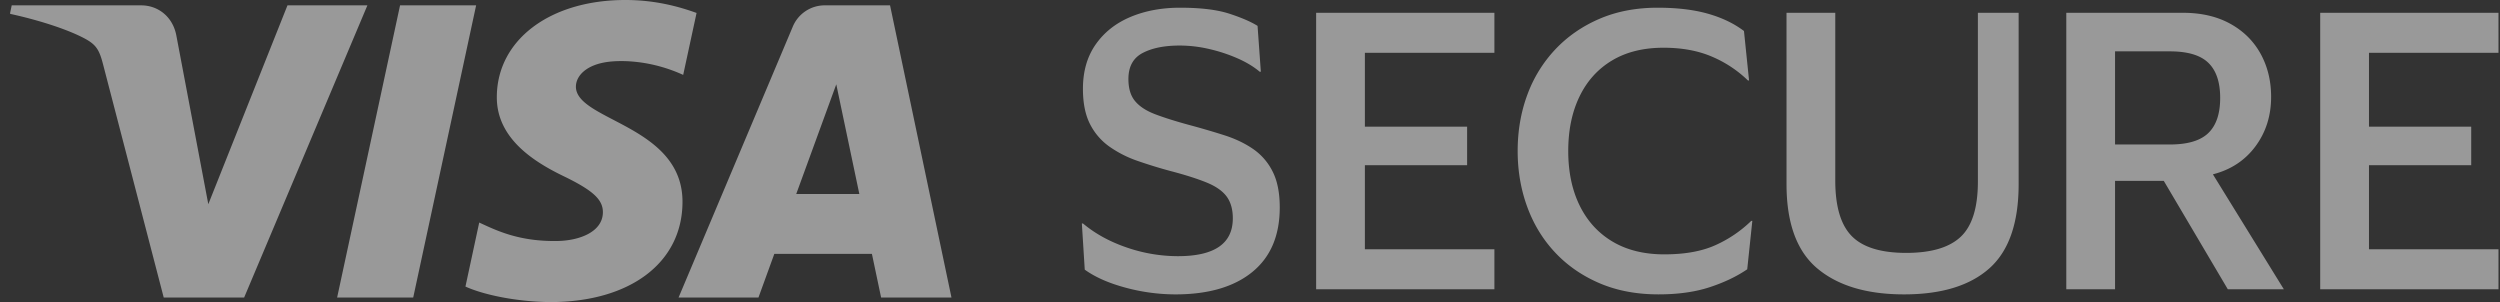 <svg width="240" height="29" fill="none" xmlns="http://www.w3.org/2000/svg"><rect width="100%" height="100%" fill="#333333" stroke="none"/><g opacity=".5" fill="#fff"><path fill-rule="evenodd" clip-rule="evenodd" d="M.975 1.33v-.106l.15-.71h12.429c1.582 0 3.008 1.046 3.368 2.858l3.075 16.232L27.598.514h7.672L23.437 28.562h-7.72L9.894 6.177C9.54 4.8 9.234 4.293 8.159 3.713 6.408 2.77 3.52 1.883.975 1.331zm46.72 7.941C47.736 3.813 52.818 0 60.036 0c2.816 0 5.076.61 6.834 1.243L65.586 7.19c-3.269-1.494-6.155-1.39-7.2-1.253-2.112.273-3.075 1.343-3.099 2.348-.07 3.308 10.265 3.716 10.233 11.118C65.496 25.236 60.478 29 52.804 29c-3.266-.034-6.416-.711-8.121-1.49l1.322-6.146c1.698.786 3.83 1.829 7.5 1.772 2.103-.032 4.352-.863 4.373-2.746.01-1.228-.944-2.11-3.787-3.485-2.769-1.343-6.444-3.594-6.395-7.634zM79.212.513h6.233l5.897 28.05h-6.755l-.883-4.191h-9.369l-1.523 4.19h-7.669L76.102 2.57a3.323 3.323 0 013.11-2.057zm1.071 7.579l-3.845 10.531h6.058L80.282 8.092zM38.406.513h7.302l-6.04 28.05h-7.304L38.406.512z"/><path d="M103.962 8.528c0-1.677.407-3.096 1.223-4.261.815-1.164 1.926-2.042 3.335-2.637 1.409-.593 2.998-.89 4.766-.89 1.98 0 3.557.192 4.734.575 1.175.385 2.077.776 2.706 1.17l.315 4.402h-.106c-.582-.489-1.297-.92-2.147-1.293a15.365 15.365 0 00-2.706-.889 12.445 12.445 0 00-2.83-.333c-1.467 0-2.654.238-3.562.717-.908.477-1.362 1.309-1.362 2.496 0 .908.215 1.619.646 2.13.43.514 1.077.932 1.939 1.258.86.326 1.932.664 3.212 1.013 1.211.325 2.346.658 3.406.996 1.058.337 1.984.78 2.776 1.327a5.711 5.711 0 011.868 2.165c.455.896.681 2.043.681 3.44 0 2.7-.879 4.768-2.637 6.199s-4.22 2.148-7.386 2.148a18.44 18.44 0 01-4.784-.647c-1.607-.43-2.911-1.007-3.913-1.728l-.278-4.436h.104c1.164.978 2.562 1.747 4.191 2.305a15.09 15.09 0 004.925.838c3.515 0 5.273-1.21 5.273-3.632 0-.86-.198-1.56-.593-2.096-.397-.535-1.037-.983-1.921-1.343-.885-.361-2.038-.728-3.458-1.101a46.294 46.294 0 01-3.178-.977 10.802 10.802 0 01-2.689-1.364 5.906 5.906 0 01-1.869-2.164c-.453-.886-.681-2.014-.681-3.388zm22.387 19.242V1.229h17.113V5.07h-12.433v7.089h9.814v3.702h-9.814v8.068h12.433v3.842h-17.113zm24.202-13.27c0 2.002.367 3.75 1.1 5.24.733 1.49 1.787 2.642 3.161 3.458 1.374.814 3.026 1.221 4.96 1.221 1.978 0 3.62-.297 4.925-.89a11.94 11.94 0 003.422-2.323h.104l-.489 4.646c-1.025.698-2.235 1.273-3.632 1.728-1.397.455-3.027.68-4.889.68-2.096 0-3.976-.354-5.64-1.063-1.666-.712-3.087-1.689-4.261-2.935-1.177-1.246-2.073-2.707-2.69-4.383-.617-1.677-.926-3.47-.926-5.378 0-1.932.309-3.73.926-5.397a12.71 12.71 0 012.69-4.365c1.174-1.245 2.589-2.223 4.243-2.934 1.653-.71 3.515-1.065 5.588-1.065 1.862 0 3.469.192 4.819.576 1.351.384 2.503.937 3.459 1.66l.489 4.75h-.106a11.269 11.269 0 00-3.457-2.288c-1.328-.57-2.877-.856-4.645-.856-1.933 0-3.58.407-4.942 1.222s-2.405 1.967-3.125 3.458c-.722 1.49-1.084 3.237-1.084 5.239zm32.446 9.778c2.397 0 4.143-.517 5.238-1.553 1.094-1.037 1.642-2.8 1.642-5.292V1.228h3.912v16.45c0 3.725-.939 6.42-2.813 8.085-1.874 1.665-4.604 2.497-8.189 2.497-3.563 0-6.332-.827-8.312-2.48-1.979-1.653-2.969-4.352-2.969-8.102V1.228h4.68v16.1c0 2.492.529 4.273 1.59 5.345 1.058 1.07 2.798 1.605 5.221 1.605zM208.318 4.93h-5.274v8.94h5.274c1.698 0 2.927-.366 3.682-1.099.759-.734 1.137-1.856 1.137-3.37s-.378-2.637-1.137-3.37c-.755-.734-1.984-1.1-3.682-1.1zm-9.954 22.84V1.229h11.212c1.744 0 3.254.35 4.523 1.048 1.268.698 2.24 1.658 2.916 2.88.674 1.224 1.012 2.604 1.012 4.14 0 1.816-.501 3.4-1.502 4.749-1.001 1.35-2.362 2.248-4.087 2.69l6.812 11.036h-5.379l-6.148-10.408h-4.679v10.408h-4.68zm24.376 0V1.229h17.114V5.07h-12.432v7.089h9.814v3.702h-9.814v8.068h12.432v3.842H222.74z"/></g></svg>